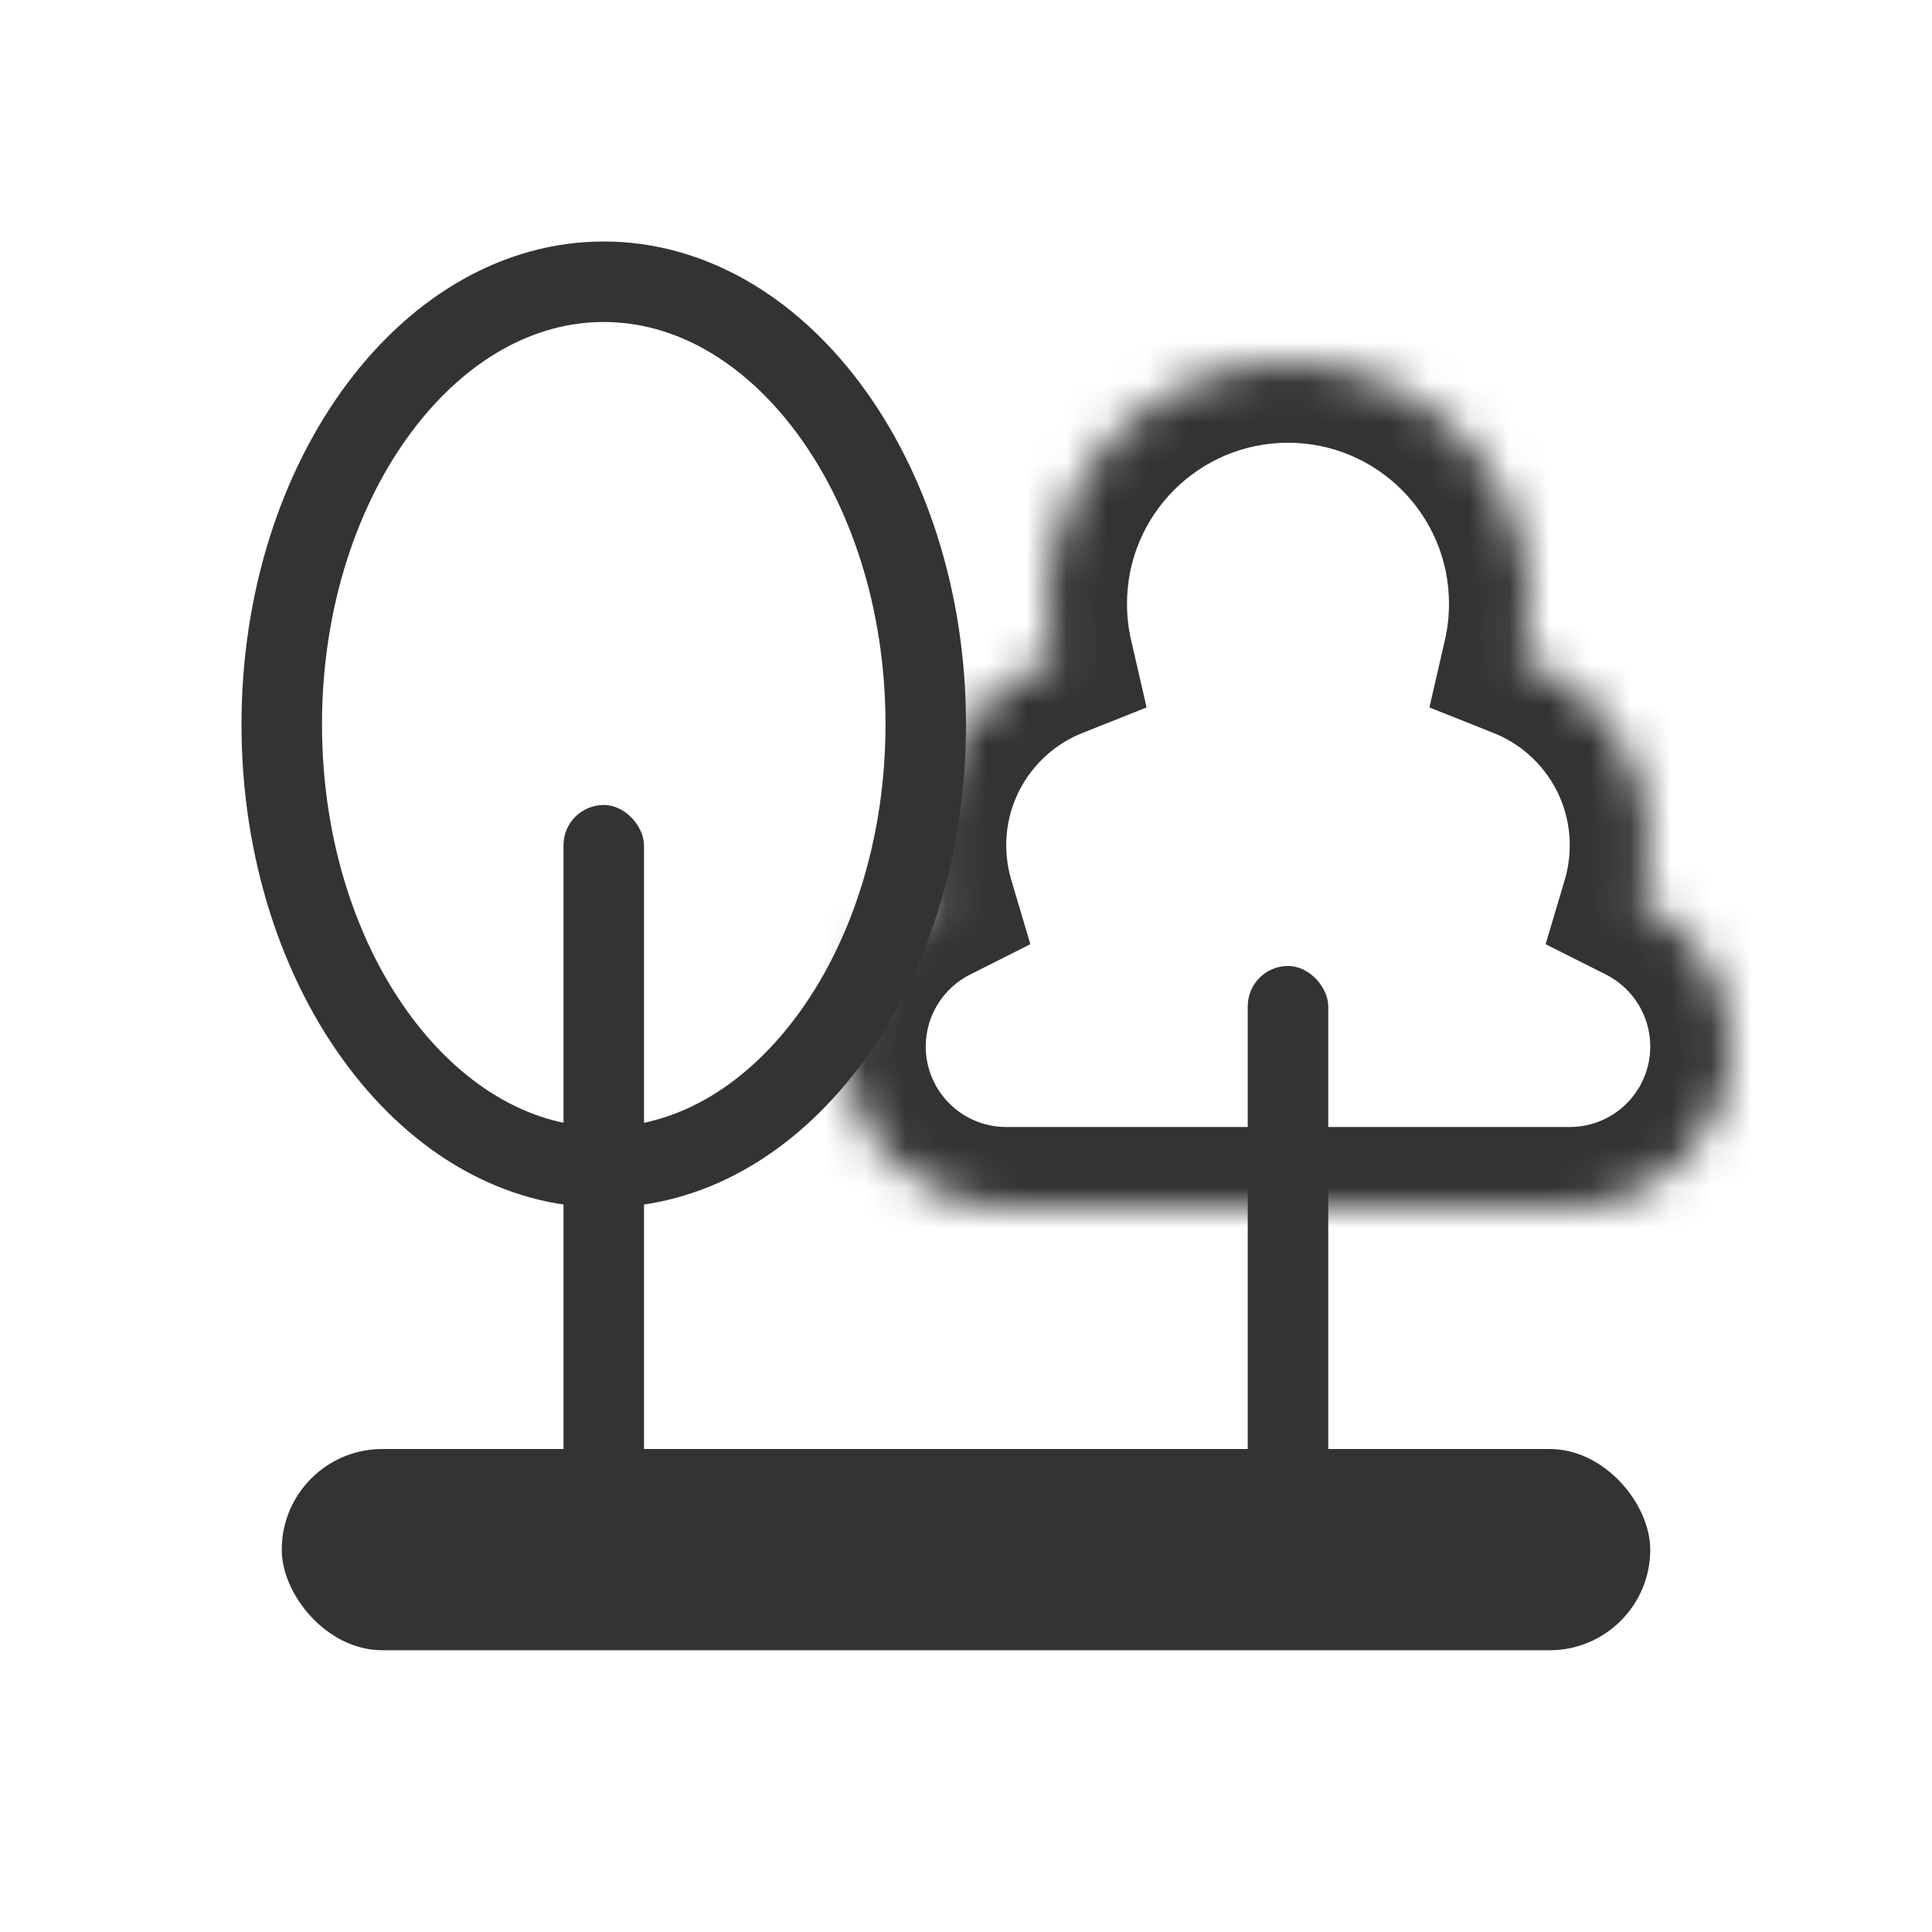 <svg width="48" height="48" viewBox="0 0 48 48" fill="none" xmlns="http://www.w3.org/2000/svg">
<path d="M23 18C23 21.118 22.051 23.903 20.564 25.885C19.077 27.867 17.1 29 15 29C12.9 29 10.923 27.867 9.436 25.885C7.949 23.903 7 21.118 7 18C7 14.882 7.949 12.097 9.436 10.115C10.923 8.133 12.9 7 15 7C17.1 7 19.077 8.133 20.564 10.115C22.051 12.097 23 14.882 23 18Z" stroke="#333333" stroke-width="2"/>
<rect x="14" y="20" width="2" height="18" rx="1" fill="#333333"/>
<rect x="31" y="24" width="2" height="14" rx="1" fill="#333333"/>
<mask id="path-4-inside-1" fill="white">
<path fill-rule="evenodd" clip-rule="evenodd" d="M37.847 16.352C37.947 15.918 38 15.465 38 15C38 11.686 35.314 9 32 9C28.686 9 26 11.686 26 15C26 15.465 26.053 15.918 26.153 16.352C24.306 17.087 23 18.891 23 21C23 21.495 23.072 21.973 23.206 22.424C21.898 23.082 21 24.436 21 26C21 28.209 22.791 30 25 30H39C41.209 30 43 28.209 43 26C43 24.436 42.102 23.082 40.794 22.424C40.928 21.973 41 21.495 41 21C41 18.891 39.694 17.087 37.847 16.352Z"/>
</mask>
<path d="M37.847 16.352L35.898 15.903L35.513 17.576L37.108 18.211L37.847 16.352ZM26.153 16.352L26.892 18.211L28.487 17.576L28.102 15.903L26.153 16.352ZM23.206 22.424L24.104 24.211L25.599 23.459L25.123 21.855L23.206 22.424ZM40.794 22.424L38.877 21.855L38.401 23.459L39.896 24.211L40.794 22.424ZM36 15C36 15.313 35.965 15.615 35.898 15.903L39.796 16.801C39.93 16.22 40 15.617 40 15H36ZM32 11C34.209 11 36 12.791 36 15H40C40 10.582 36.418 7 32 7V11ZM28 15C28 12.791 29.791 11 32 11V7C27.582 7 24 10.582 24 15H28ZM28.102 15.903C28.035 15.615 28 15.313 28 15H24C24 15.617 24.07 16.22 24.204 16.801L28.102 15.903ZM25 21C25 19.738 25.78 18.653 26.892 18.211L25.414 14.494C22.831 15.521 21 18.044 21 21H25ZM25.123 21.855C25.044 21.587 25 21.3 25 21H21C21 21.689 21.1 22.359 21.288 22.993L25.123 21.855ZM23 26C23 25.221 23.445 24.542 24.104 24.211L22.307 20.637C20.35 21.621 19 23.651 19 26H23ZM25 28C23.895 28 23 27.105 23 26H19C19 29.314 21.686 32 25 32V28ZM39 28H25V32H39V28ZM41 26C41 27.105 40.105 28 39 28V32C42.314 32 45 29.314 45 26H41ZM39.896 24.211C40.555 24.542 41 25.221 41 26H45C45 23.651 43.65 21.621 41.693 20.637L39.896 24.211ZM39 21C39 21.3 38.956 21.587 38.877 21.855L42.712 22.993C42.9 22.359 43 21.689 43 21H39ZM37.108 18.211C38.22 18.653 39 19.738 39 21H43C43 18.044 41.169 15.521 38.586 14.494L37.108 18.211Z" fill="#333333" mask="url(#path-4-inside-1)"/>
<rect x="7" y="36" width="34" height="5" rx="2.5" fill="#333333"/>
</svg>
